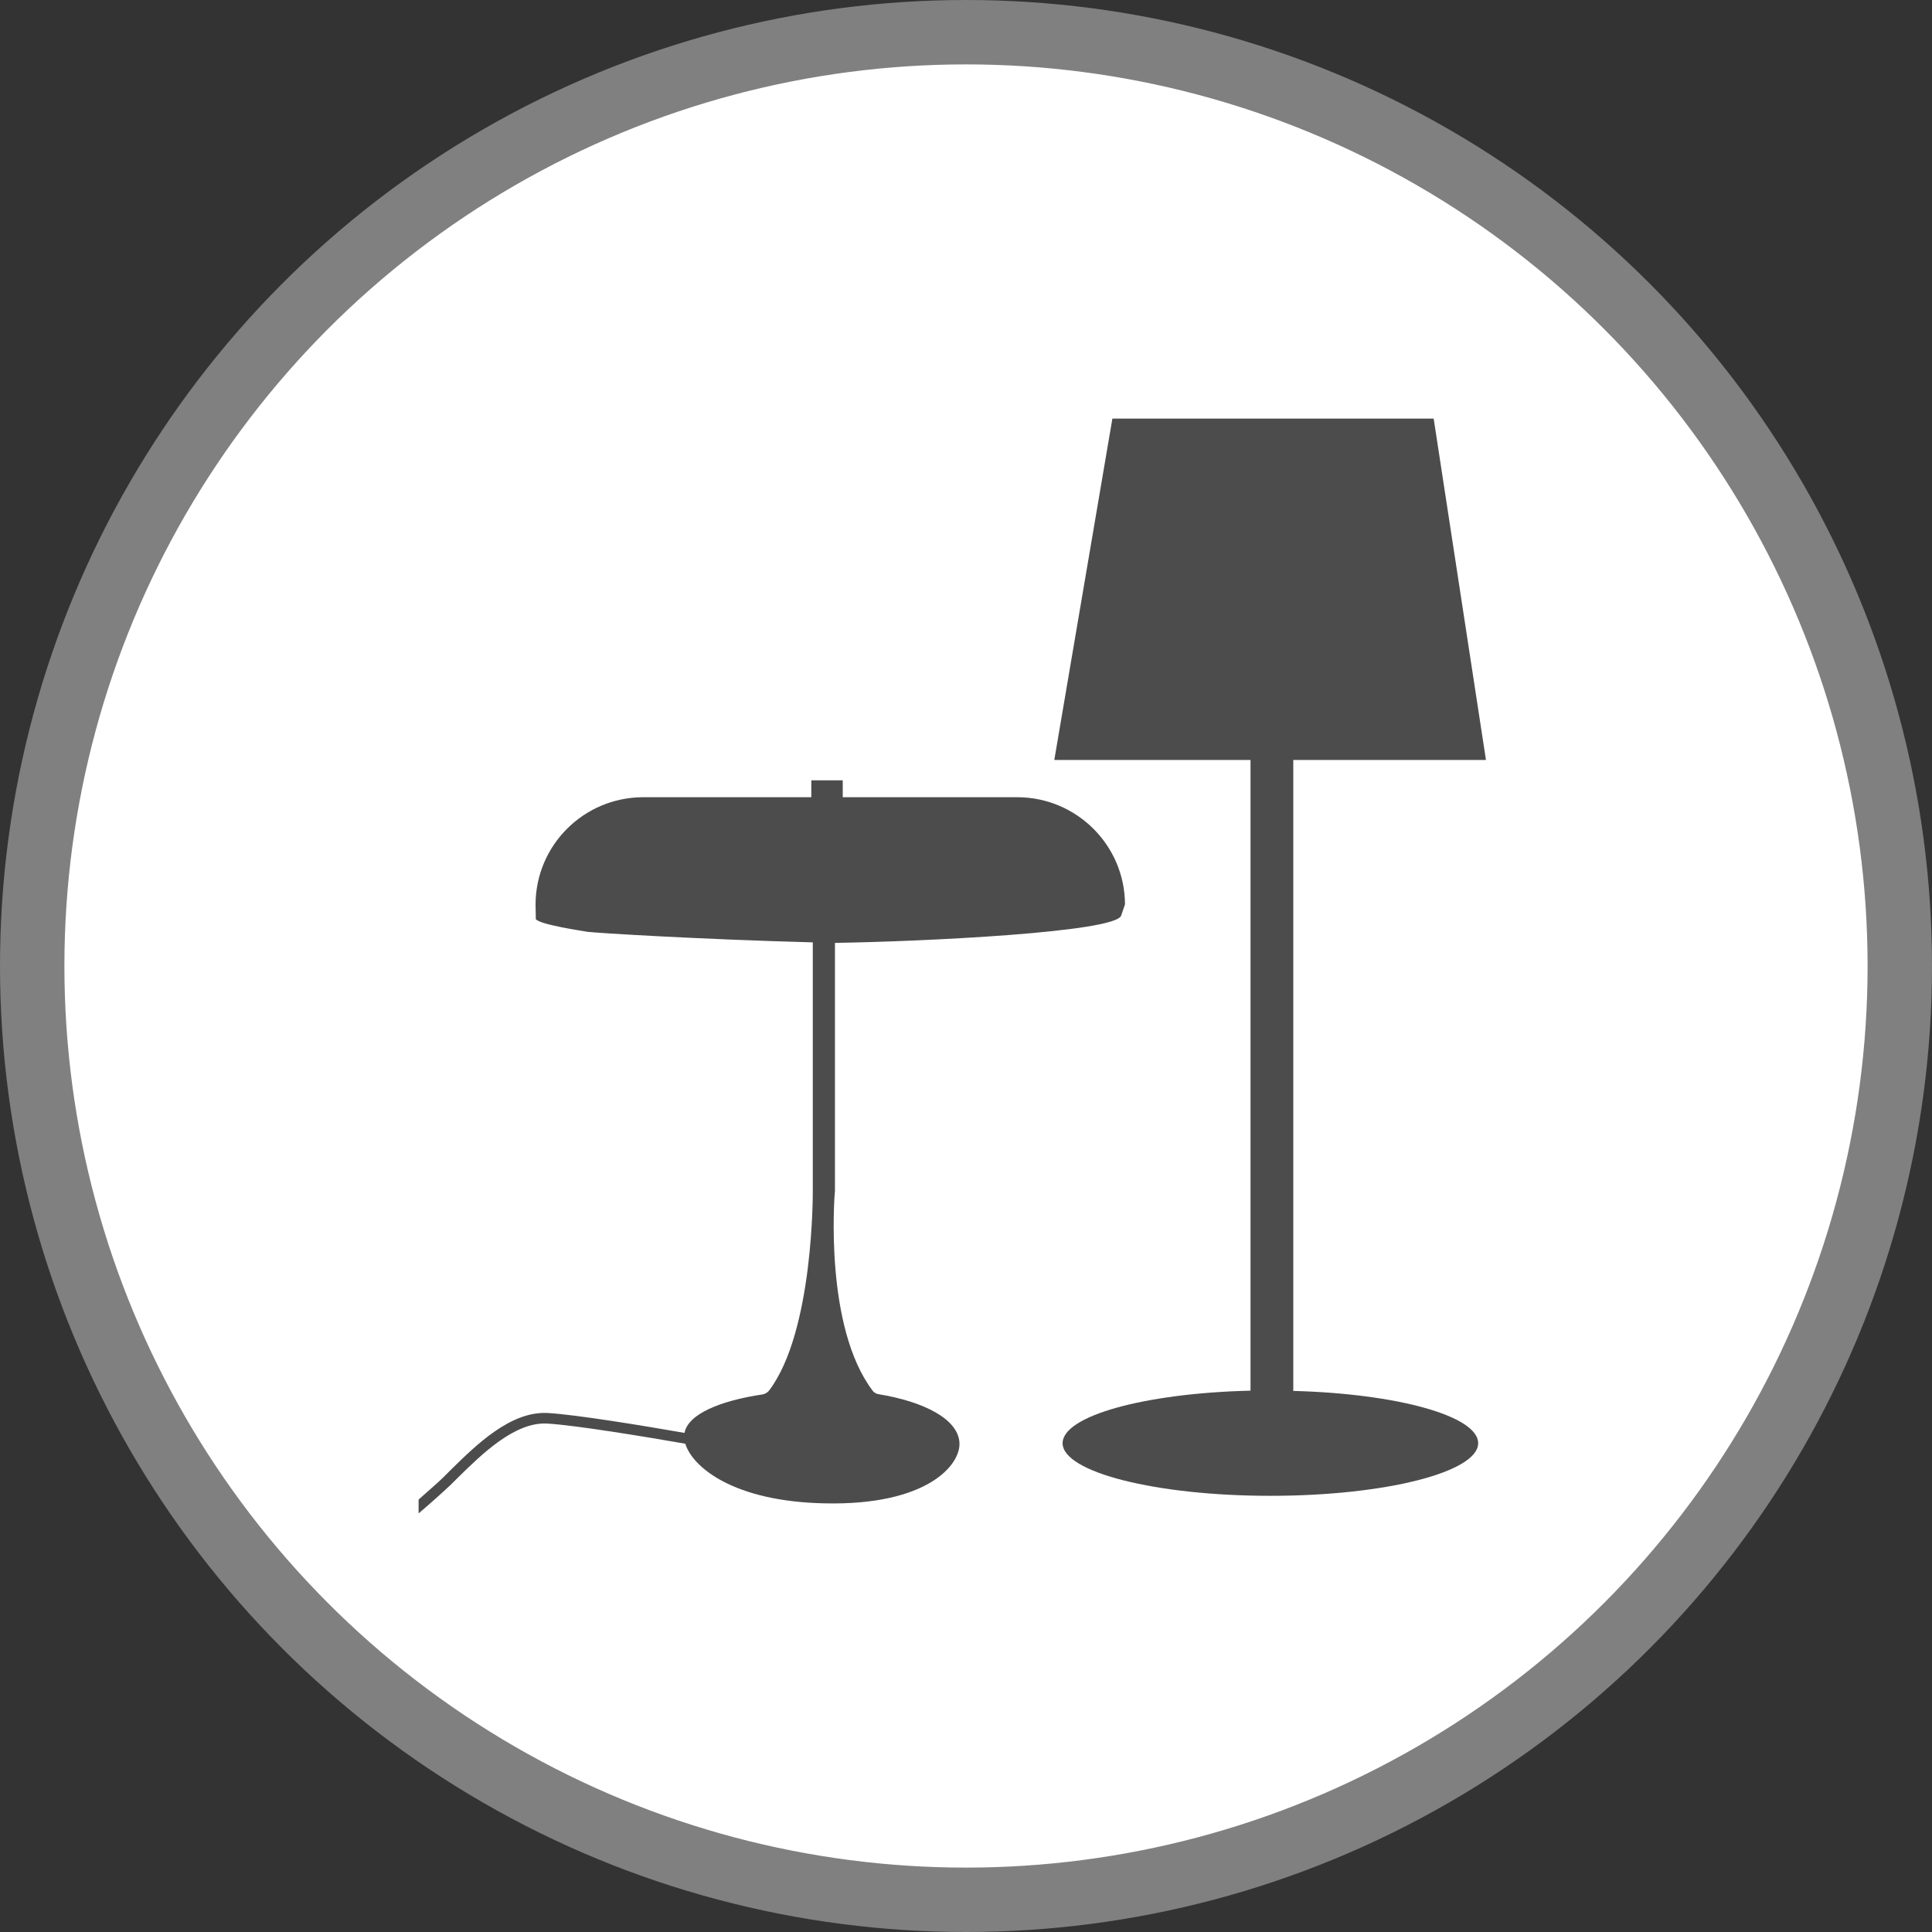<?xml version="1.0" encoding="UTF-8" standalone="no"?>
<!-- Created with Inkscape (http://www.inkscape.org/) -->

<svg
   xmlns:dc="http://purl.org/dc/elements/1.1/"
   xmlns:cc="http://creativecommons.org/ns#"
   xmlns:rdf="http://www.w3.org/1999/02/22-rdf-syntax-ns#"
   xmlns:svg="http://www.w3.org/2000/svg"
   xmlns="http://www.w3.org/2000/svg"
   xmlns:xlink="http://www.w3.org/1999/xlink"
   xmlns:sodipodi="http://sodipodi.sourceforge.net/DTD/sodipodi-0.dtd"
   xmlns:inkscape="http://www.inkscape.org/namespaces/inkscape"
   width="30px"
   height="30px"
   version="1.1"
   id="svg8"
   inkscape:version="0.92.4 5da689c313, 2019-01-14"
   sodipodi:docname="container.svg">
  <rect width="100%" height="100%" fill="#333333" stroke="none"/>
  <defs
     id="defs2" />
  <sodipodi:namedview
     id="base"
     pagecolor="#ffffff"
     bordercolor="#666666"
     borderopacity="1.0"
     inkscape:pageopacity="0.0"
     inkscape:pageshadow="2"
     inkscape:zoom="13.049334"
     inkscape:cx="18.679046"
     inkscape:cy="12.165829"
     inkscape:document-units="px"
     inkscape:current-layer="layer1"
     showgrid="false"
     inkscape:snap-page="false"
     units="px"
     inkscape:window-width="1884"
     inkscape:window-height="1061"
     inkscape:window-x="0"
     inkscape:window-y="0"
     inkscape:window-maximized="1"
     fit-margin-top="0"
     fit-margin-left="0"
     fit-margin-right="0"
     fit-margin-bottom="0" />
    <circle
       style="color:#000000;clip-rule:nonzero;display:inline;overflow:visible;visibility:visible;opacity:1;isolation:auto;mix-blend-mode:normal;color-interpolation:sRGB;color-interpolation-filters:linearRGB;solid-color:#000000;solid-opacity:1;vector-effect:none;fill:#ffffff;fill-opacity:1;fill-rule:evenodd;stroke:#808080;stroke-width:1;stroke-linecap:butt;stroke-linejoin:miter;stroke-miterlimit:4;stroke-dasharray:none;stroke-dashoffset:0;stroke-opacity:1;marker:none;color-rendering:auto;image-rendering:auto;shape-rendering:auto;text-rendering:auto;enable-background:accumulate"
       id="path815"
       cx="15"
       cy="15"
       r="14.5" />
<g transform="translate(6.5,6.5)"><path fill-rule="nonzero" fill="rgb(30%,30%,30%)" fill-opacity="1" d="M 13.582 15.098 L 13.582 5.301 L 16.574 5.301 L 15.762 0 L 10.773 0 L 9.871 5.301 L 12.918 5.301 L 12.918 15.094 C 11.281 15.133 10 15.484 10 15.91 C 10 16.359 11.445 16.727 13.227 16.727 C 15.008 16.727 16.453 16.359 16.453 15.91 C 16.453 15.488 15.199 15.141 13.582 15.098 Z M 13.582 15.098 "/>
<path fill-rule="nonzero" fill="rgb(30%,30%,30%)" fill-opacity="1" d="M 9.301 5.879 L 6.586 5.879 L 6.586 5.617 L 6.098 5.617 L 6.098 5.879 L 3.484 5.879 C 2.562 5.883 1.82 6.625 1.816 7.543 L 1.82 7.773 C 1.895 7.859 2.508 7.949 2.621 7.969 C 2.77 7.988 4.367 8.086 6.121 8.133 L 6.121 11.98 C 6.121 11.98 6.141 14.18 5.438 15.098 C 5.414 15.125 5.379 15.145 5.344 15.152 C 4.684 15.25 4.184 15.457 4.129 15.75 C 3.531 15.645 2.441 15.465 2.004 15.441 C 1.43 15.41 0.898 15.934 0.508 16.316 C 0.461 16.363 0.418 16.406 0.379 16.445 C 0.281 16.539 0.145 16.656 0 16.785 L 0 17 C 0.188 16.84 0.367 16.68 0.492 16.562 C 0.531 16.523 0.574 16.48 0.621 16.434 C 0.988 16.074 1.496 15.578 1.996 15.605 C 2.43 15.629 3.559 15.816 4.141 15.918 C 4.254 16.281 4.887 16.816 6.309 16.844 C 7.891 16.879 8.422 16.25 8.398 15.898 C 8.375 15.539 7.859 15.266 7.137 15.148 C 7.102 15.141 7.066 15.121 7.047 15.09 C 6.305 14.105 6.453 12.109 6.465 11.988 C 6.465 11.984 6.465 11.98 6.465 11.977 L 6.465 8.141 C 7.812 8.121 10.84 7.977 10.91 7.715 L 10.969 7.543 C 10.965 6.625 10.219 5.883 9.301 5.879 Z M 9.301 5.879 "/>
</g>
</svg>
